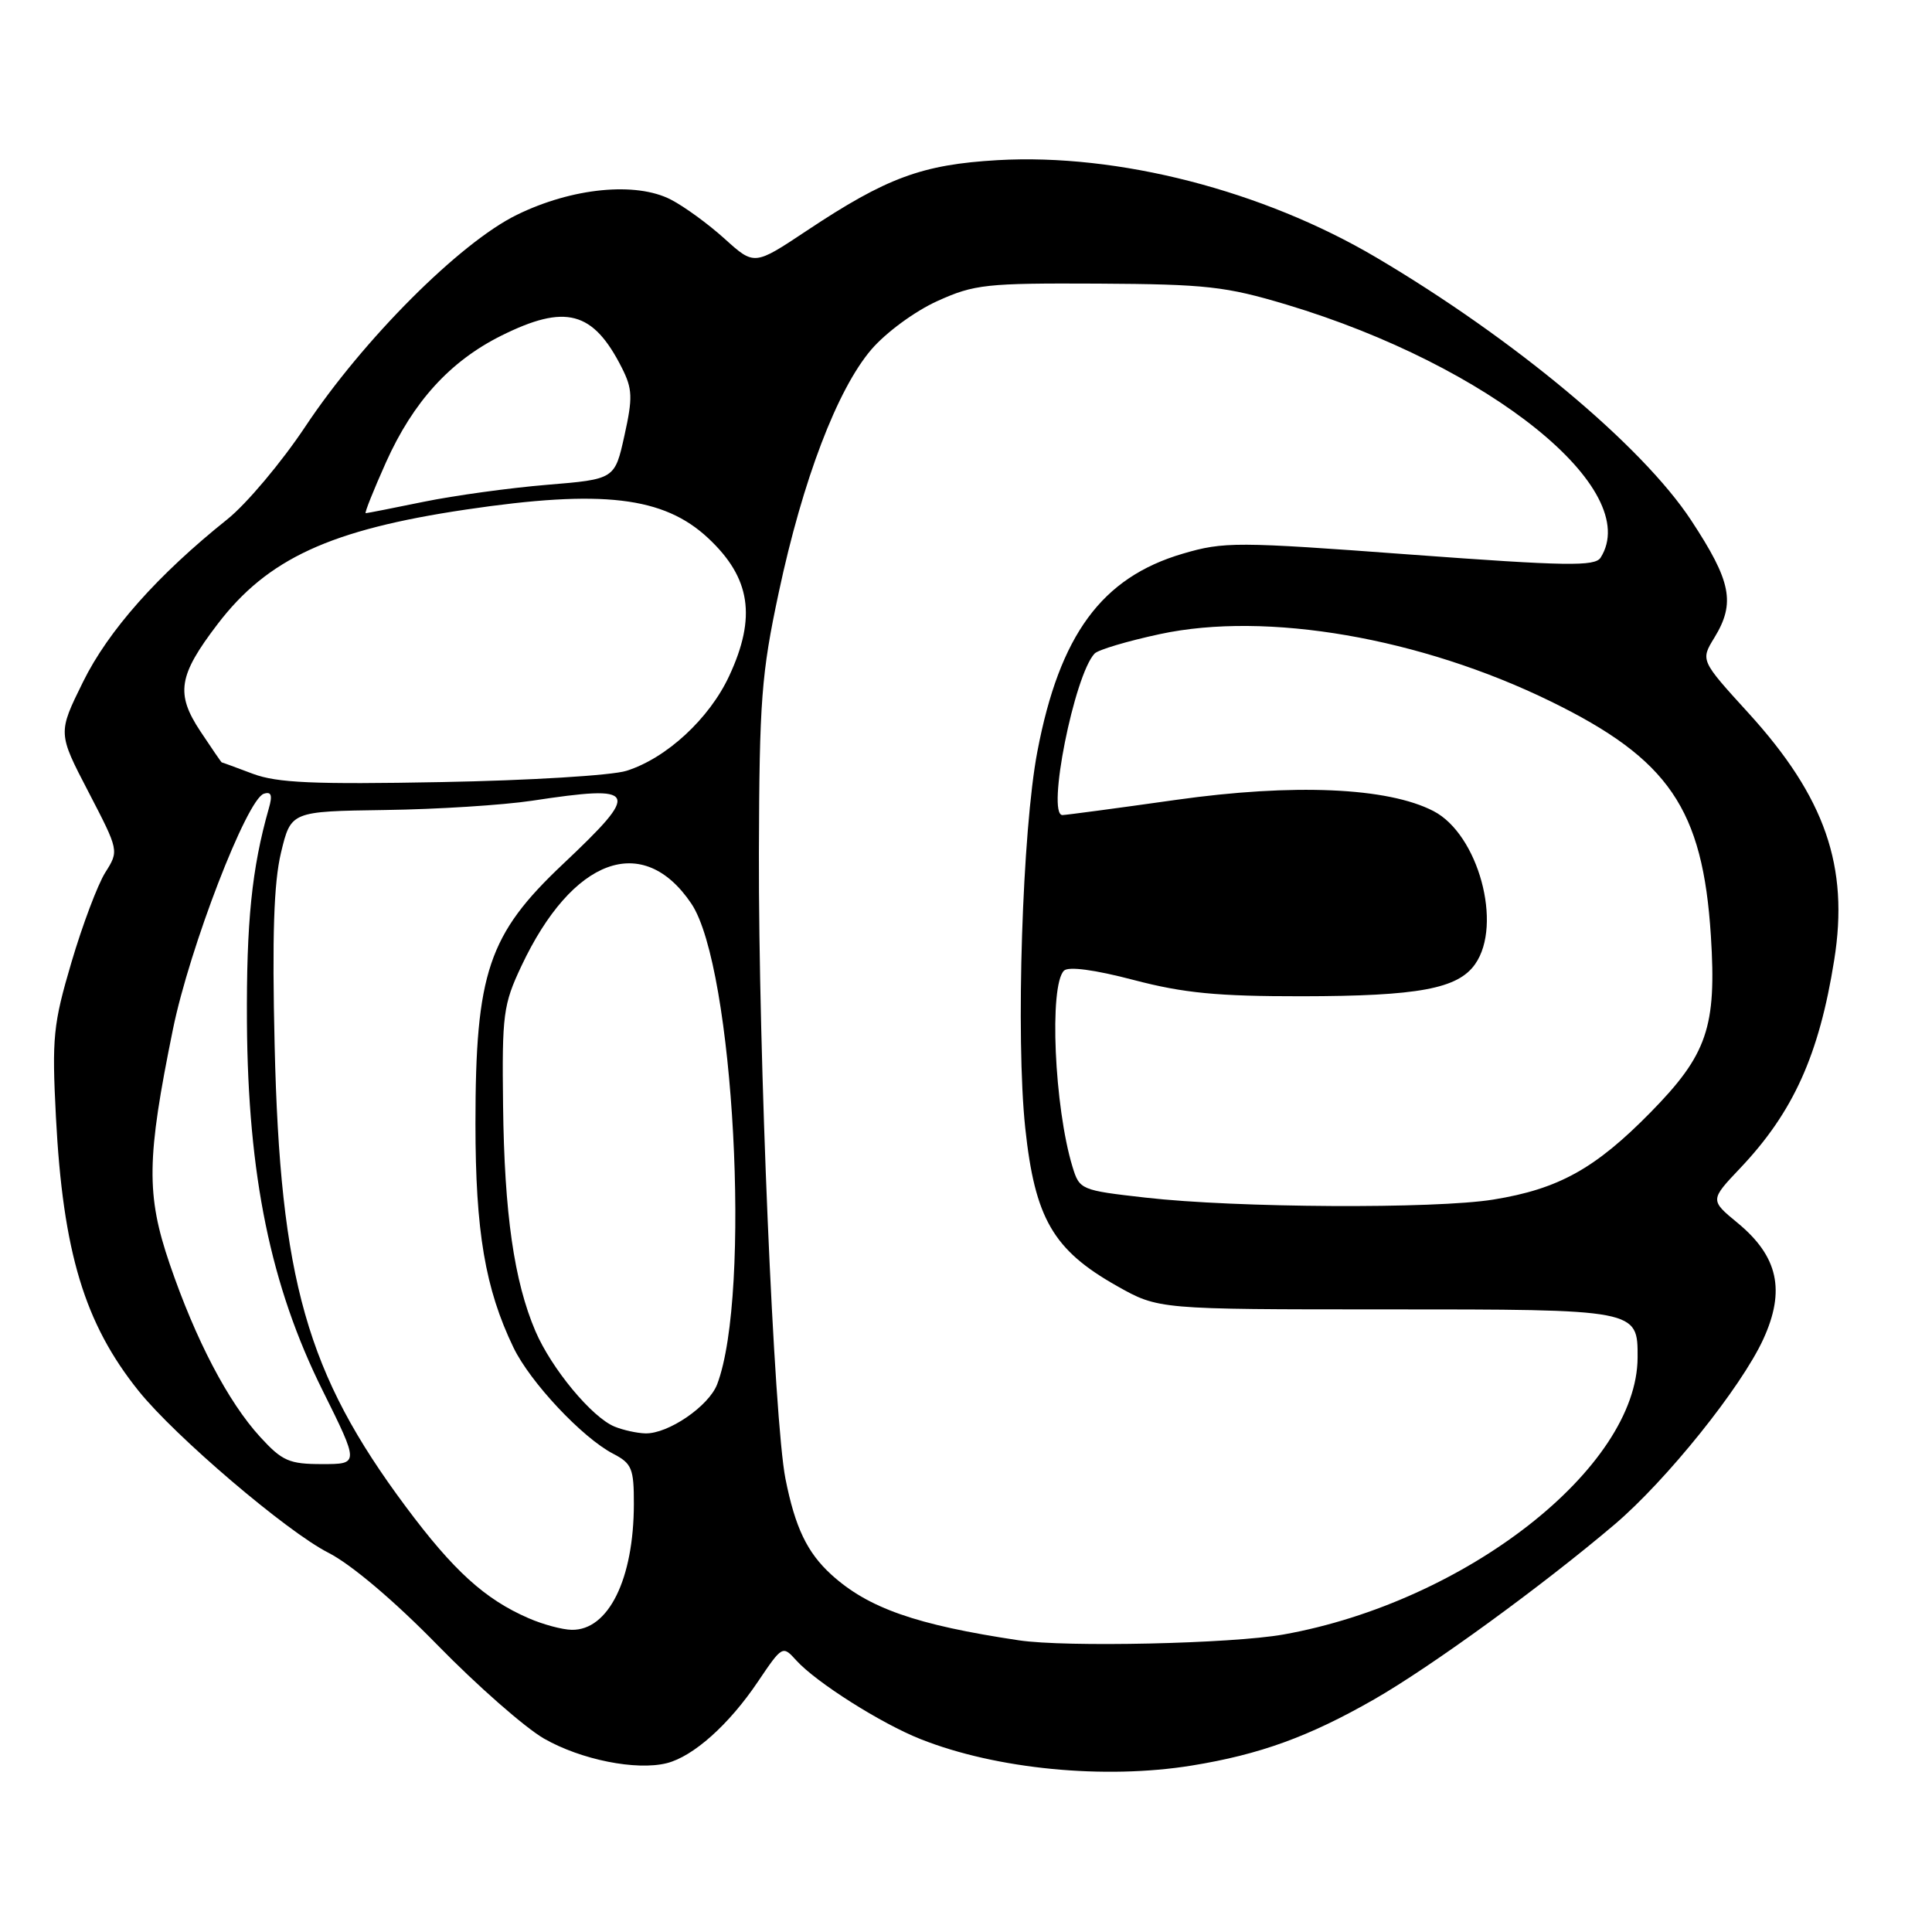 <?xml version="1.0" encoding="UTF-8" standalone="no"?>
<!DOCTYPE svg PUBLIC "-//W3C//DTD SVG 1.1//EN" "http://www.w3.org/Graphics/SVG/1.1/DTD/svg11.dtd" >
<svg xmlns="http://www.w3.org/2000/svg" xmlns:xlink="http://www.w3.org/1999/xlink" version="1.1" viewBox="0 0 256 256">
 <g >
 <path fill="currentColor"
d=" M 157.94 233.94 C 166.94 232.48 173.44 230.12 182.07 225.18 C 189.63 220.85 204.35 210.14 213.94 202.00 C 220.83 196.14 230.71 183.84 233.64 177.46 C 236.61 170.99 235.61 166.48 230.25 162.05 C 226.57 159.02 226.57 159.02 230.61 154.76 C 237.61 147.37 241.04 139.80 243.04 127.22 C 245.03 114.82 241.84 105.64 231.69 94.49 C 225.32 87.50 225.32 87.50 227.16 84.50 C 229.98 79.89 229.41 77.04 224.09 68.95 C 217.57 59.04 200.62 44.90 182.35 34.11 C 167.32 25.24 148.16 20.31 132.20 21.22 C 122.18 21.80 117.48 23.53 106.88 30.58 C 99.95 35.19 99.95 35.19 96.03 31.65 C 93.88 29.70 90.67 27.36 88.90 26.45 C 84.26 24.05 75.80 24.88 68.48 28.47 C 60.95 32.15 48.13 44.98 40.45 56.53 C 37.31 61.25 32.66 66.78 30.12 68.81 C 20.90 76.18 14.34 83.57 11.00 90.36 C 7.66 97.13 7.66 97.13 11.72 104.93 C 15.77 112.73 15.77 112.73 13.95 115.61 C 12.95 117.20 10.93 122.55 9.47 127.50 C 7.04 135.73 6.87 137.48 7.41 148.00 C 8.34 165.92 11.20 175.38 18.37 184.31 C 23.22 190.35 37.99 202.94 43.50 205.74 C 46.53 207.28 52.25 212.12 58.00 218.01 C 63.23 223.36 69.56 228.92 72.08 230.37 C 76.99 233.18 84.30 234.64 88.35 233.63 C 91.87 232.74 96.60 228.52 100.42 222.84 C 103.66 218.04 103.70 218.01 105.51 220.01 C 108.14 222.92 116.76 228.38 122.00 230.45 C 132.04 234.43 146.37 235.82 157.94 233.94 Z  M 135.00 217.35 C 121.38 215.31 115.03 213.08 110.15 208.64 C 106.95 205.72 105.36 202.40 104.08 195.96 C 102.55 188.25 100.49 139.73 100.56 113.00 C 100.62 92.80 100.89 89.27 103.19 78.50 C 106.36 63.61 110.94 51.59 115.46 46.31 C 117.40 44.05 121.24 41.23 124.21 39.89 C 129.11 37.67 130.67 37.51 145.50 37.58 C 159.86 37.66 162.42 37.95 170.50 40.37 C 197.43 48.47 217.79 64.88 212.09 73.89 C 211.34 75.07 207.58 75.01 186.85 73.48 C 163.83 71.77 162.18 71.76 156.71 73.37 C 145.98 76.53 140.41 84.11 137.46 99.56 C 135.46 109.97 134.58 137.50 135.85 149.46 C 137.13 161.46 139.55 165.63 148.00 170.40 C 153.50 173.50 153.50 173.50 183.59 173.50 C 217.06 173.50 217.01 173.49 216.99 179.87 C 216.95 194.48 194.21 212.27 170.06 216.58 C 163.22 217.80 141.22 218.29 135.00 217.35 Z  M 70.04 214.42 C 64.25 211.91 60.08 208.12 53.76 199.63 C 40.64 182.02 37.12 169.60 36.39 138.50 C 36.05 124.01 36.28 116.99 37.23 113.00 C 38.55 107.51 38.55 107.51 51.02 107.33 C 57.89 107.24 66.65 106.68 70.50 106.10 C 84.63 103.96 84.98 104.69 74.59 114.50 C 64.71 123.82 63.00 128.90 63.00 148.90 C 63.00 163.18 64.29 170.77 68.03 178.54 C 70.24 183.14 77.16 190.51 81.25 192.63 C 83.72 193.91 84.00 194.59 83.99 199.28 C 83.98 209.24 80.62 216.05 75.75 215.96 C 74.51 215.94 71.94 215.25 70.04 214.42 Z  M 34.47 190.40 C 30.22 185.75 25.93 177.56 22.49 167.50 C 19.35 158.30 19.42 153.53 22.92 136.36 C 25.13 125.55 32.70 105.93 34.95 105.18 C 35.95 104.85 36.13 105.36 35.62 107.12 C 33.36 115.06 32.64 122.19 32.72 135.50 C 32.86 155.77 35.86 170.40 42.75 184.25 C 47.59 194.00 47.59 194.00 42.68 194.00 C 38.32 194.00 37.40 193.60 34.47 190.40 Z  M 81.45 189.04 C 78.45 187.83 73.08 181.36 70.95 176.39 C 68.12 169.78 66.83 160.79 66.66 146.50 C 66.51 134.42 66.68 133.11 69.09 128.00 C 75.84 113.67 85.21 110.23 91.61 119.74 C 97.25 128.13 99.58 171.45 95.03 183.42 C 93.92 186.33 88.52 190.02 85.50 189.93 C 84.40 189.90 82.58 189.50 81.45 189.04 Z  M 151.78 158.69 C 143.21 157.72 143.04 157.65 142.11 154.60 C 139.70 146.69 139.00 130.60 140.98 128.62 C 141.57 128.03 145.04 128.49 150.21 129.85 C 156.85 131.59 161.29 132.02 172.50 132.01 C 187.95 131.99 193.18 131.02 195.47 127.74 C 199.14 122.50 195.88 110.54 189.94 107.47 C 183.88 104.33 171.41 103.79 155.81 105.99 C 147.97 107.10 141.20 108.00 140.78 108.00 C 138.65 108.00 142.35 89.43 145.04 86.60 C 145.51 86.10 149.41 84.94 153.70 84.02 C 167.83 80.98 188.22 84.50 205.50 92.95 C 221.14 100.60 225.63 107.18 226.70 124.00 C 227.47 136.10 226.22 139.74 218.70 147.40 C 211.38 154.85 206.53 157.55 197.87 158.95 C 190.15 160.20 163.78 160.06 151.78 158.69 Z  M 33.50 102.53 C 31.30 101.70 29.45 101.02 29.38 101.02 C 29.32 101.01 28.04 99.15 26.55 96.90 C 23.25 91.91 23.63 89.51 28.83 82.70 C 35.44 74.03 43.76 70.19 61.74 67.52 C 79.80 64.84 87.94 65.80 93.83 71.30 C 99.46 76.56 100.26 81.76 96.62 89.57 C 93.99 95.23 88.30 100.48 83.00 102.14 C 81.08 102.75 70.05 103.42 58.50 103.63 C 41.57 103.95 36.73 103.74 33.50 102.53 Z  M 51.15 61.25 C 54.76 53.22 59.64 47.86 66.42 44.48 C 74.93 40.24 78.59 41.21 82.39 48.72 C 83.81 51.53 83.86 52.67 82.74 57.72 C 81.46 63.50 81.46 63.50 72.48 64.24 C 67.54 64.65 60.19 65.66 56.14 66.49 C 52.10 67.32 48.64 68.00 48.46 68.00 C 48.27 68.00 49.49 64.96 51.15 61.25 Z "/>
</g>
</svg>